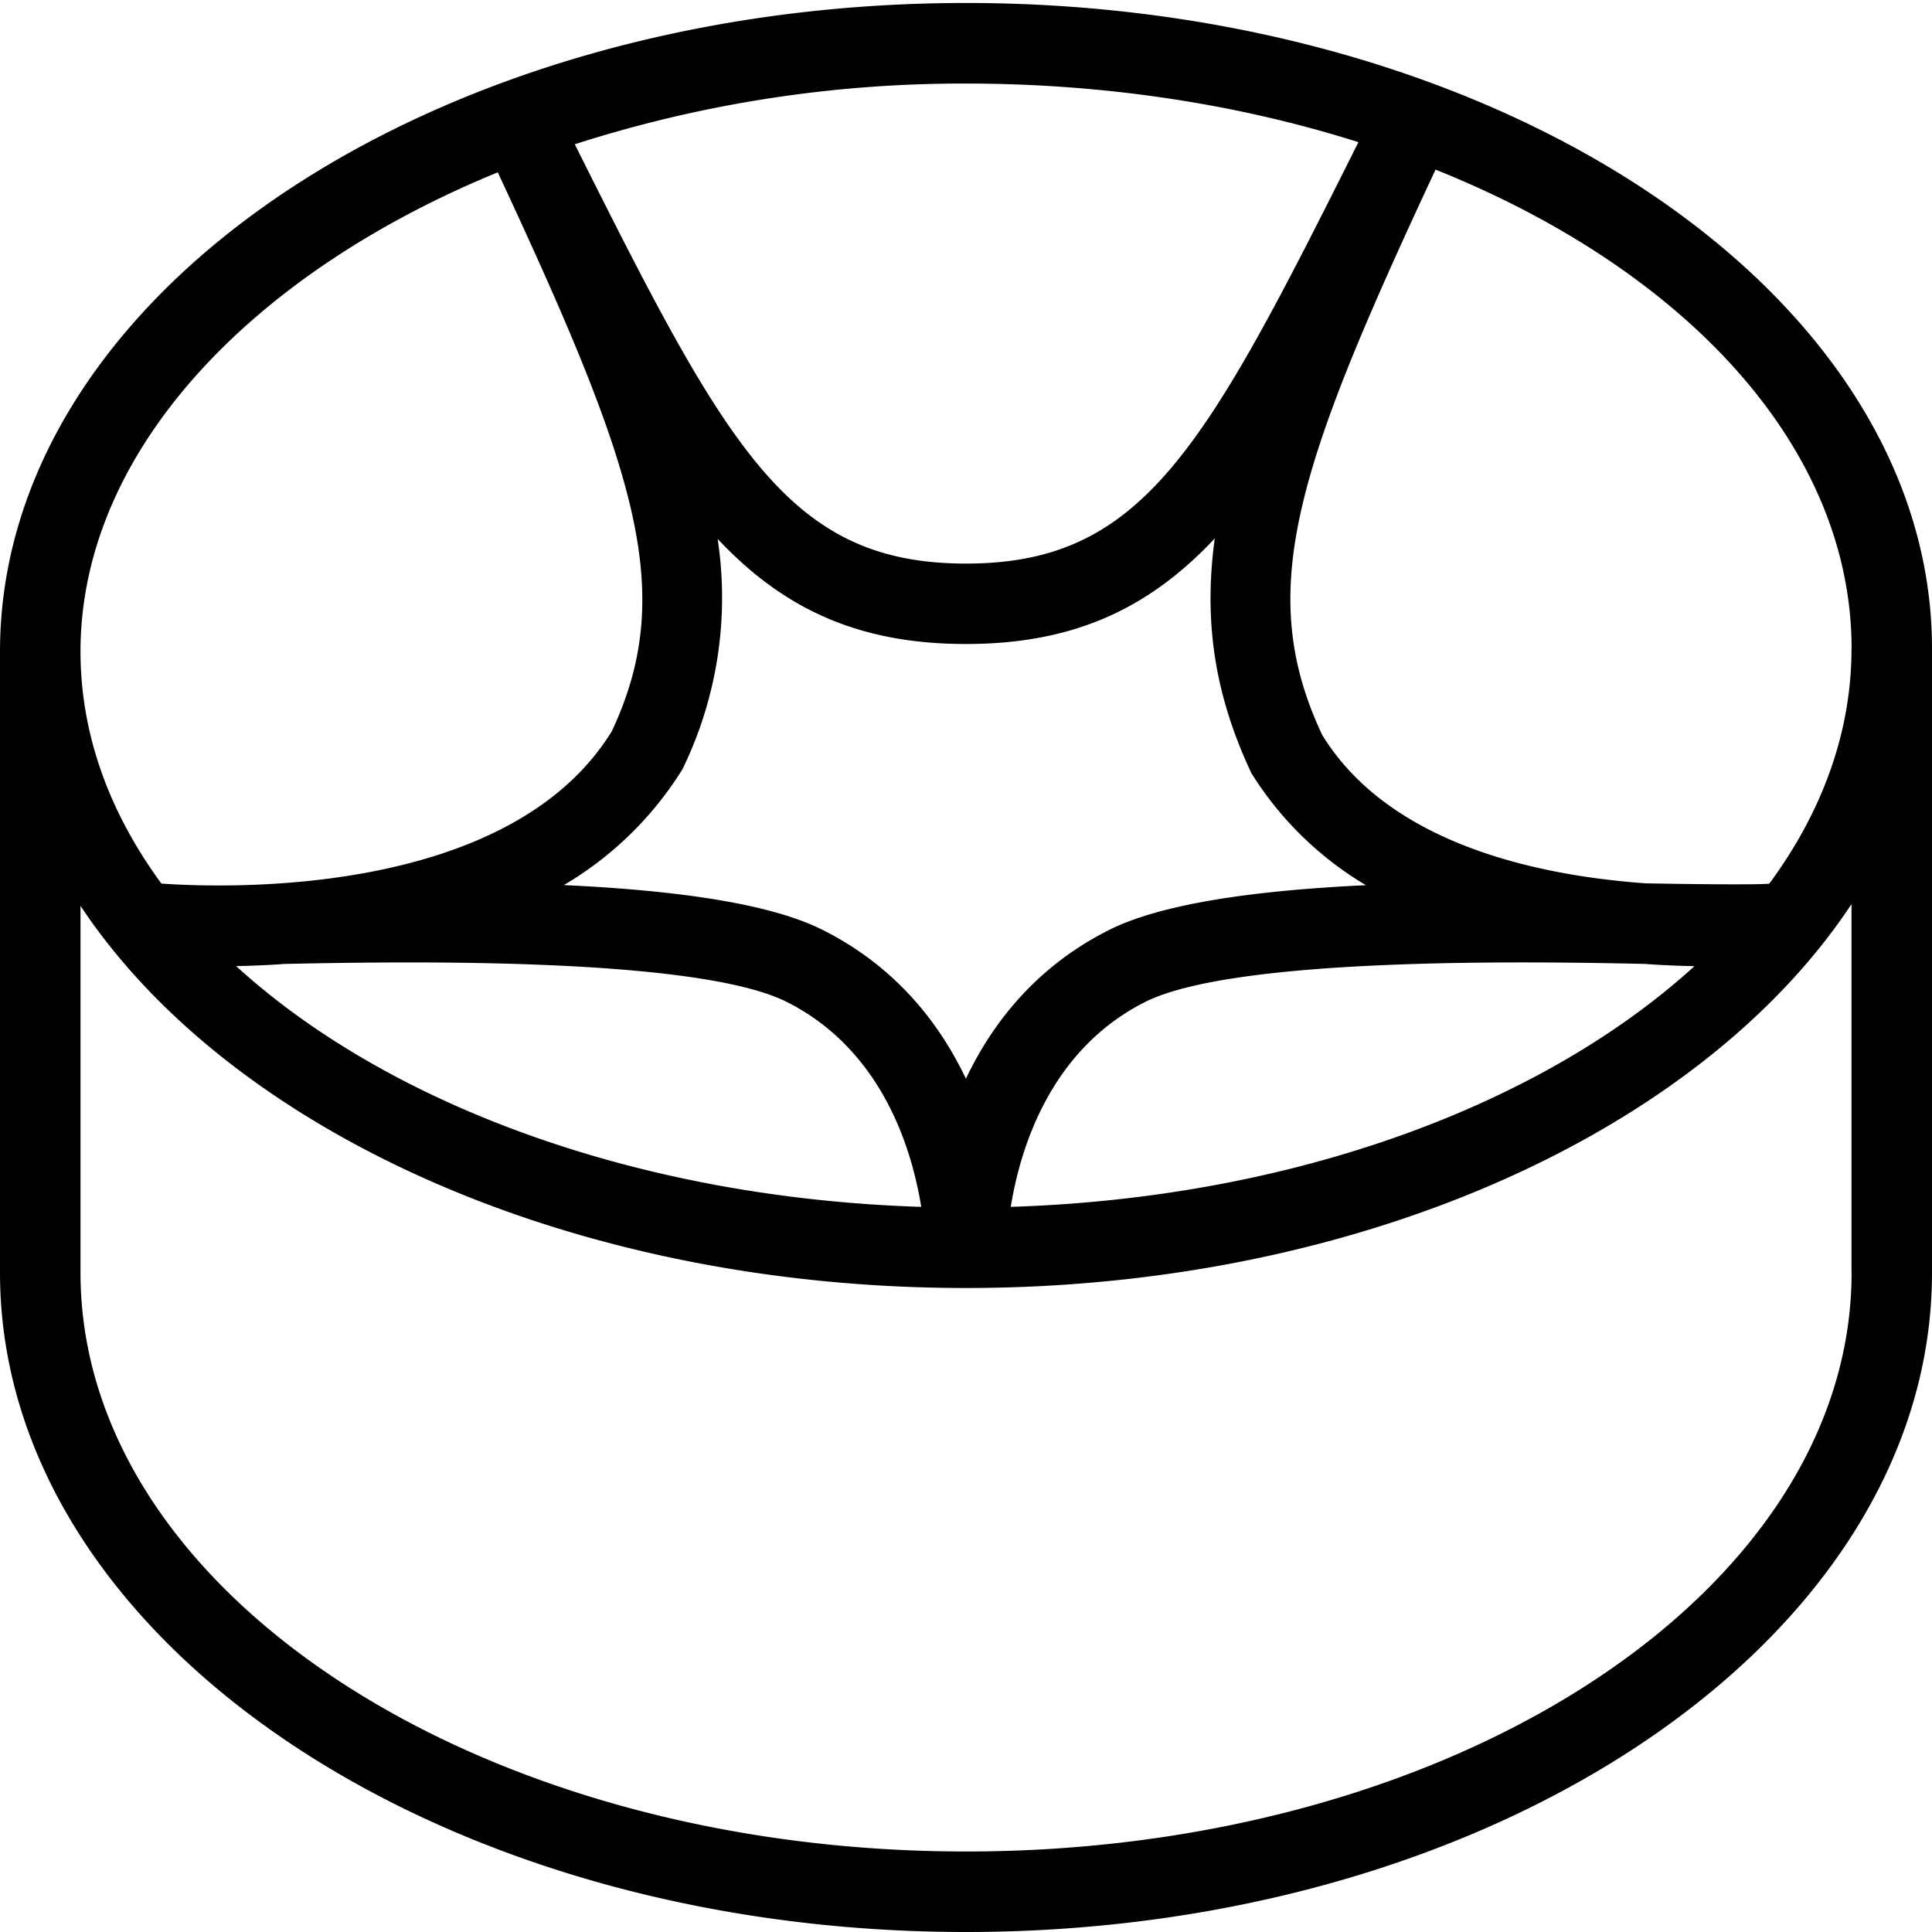 <svg xmlns="http://www.w3.org/2000/svg" data-name="Layer 1" viewBox="0 0 24 24"><path d="M24 8.059C24 3.636 18.617.037 12 .037S0 3.651 0 8.095v7.714C0 20.326 5.383 24 12 24s12-3.675 12-8.191v-7.75Zm-1 0c0 1.042-.367 2.031-1.022 2.919-.275.019-1.5-.004-1.535-.005-1.374-.099-3.192-.499-4.018-1.843-.841-1.788-.326-3.311 1.408-7.023 3.101 1.243 5.168 3.445 5.168 5.951ZM8.916 6.696C9.734 7.565 10.666 8 12 8s2.271-.438 3.09-1.311c-.138 1.015-.008 1.933.456 2.917a4.212 4.212 0 0 0 1.422 1.39c-1.361.065-2.53.224-3.194.558-.901.454-1.446 1.153-1.775 1.846-.329-.692-.874-1.392-1.775-1.846-.667-.337-1.848-.495-3.22-.559a4.303 4.303 0 0 0 1.473-1.438 4.86 4.86 0 0 0 .438-2.861Zm-5.401 5.279c1.315-.028 5.119-.103 6.26.472 1.174.592 1.549 1.806 1.669 2.545-3.529-.111-6.625-1.271-8.511-2.991.181-.003.376-.011.582-.025Zm10.71.472c1.124-.566 4.837-.503 6.203-.473.22.016.428.024.621.028-1.888 1.721-4.975 2.879-8.493 2.99.12-.739.495-1.953 1.669-2.545Zm2.65-10.681c-1.903 3.803-2.667 5.235-4.874 5.235S9.033 5.576 7.14 1.792a15.756 15.756 0 0 1 4.861-.754c1.749 0 3.404.262 4.874.728Zm-10.691.376c1.72 3.688 2.23 5.204 1.417 6.94-1.262 2.055-4.743 1.954-5.596 1.894C1.36 10.098 1 9.122 1 8.094c0-2.467 2.096-4.687 5.183-5.953Zm16.817 13.667c0 3.966-4.935 7.191-11 7.191S1 19.774 1 15.809v-4.556C2.854 14.045 7.086 16 12 16s9.146-1.965 11-4.769v4.578Z"/></svg>